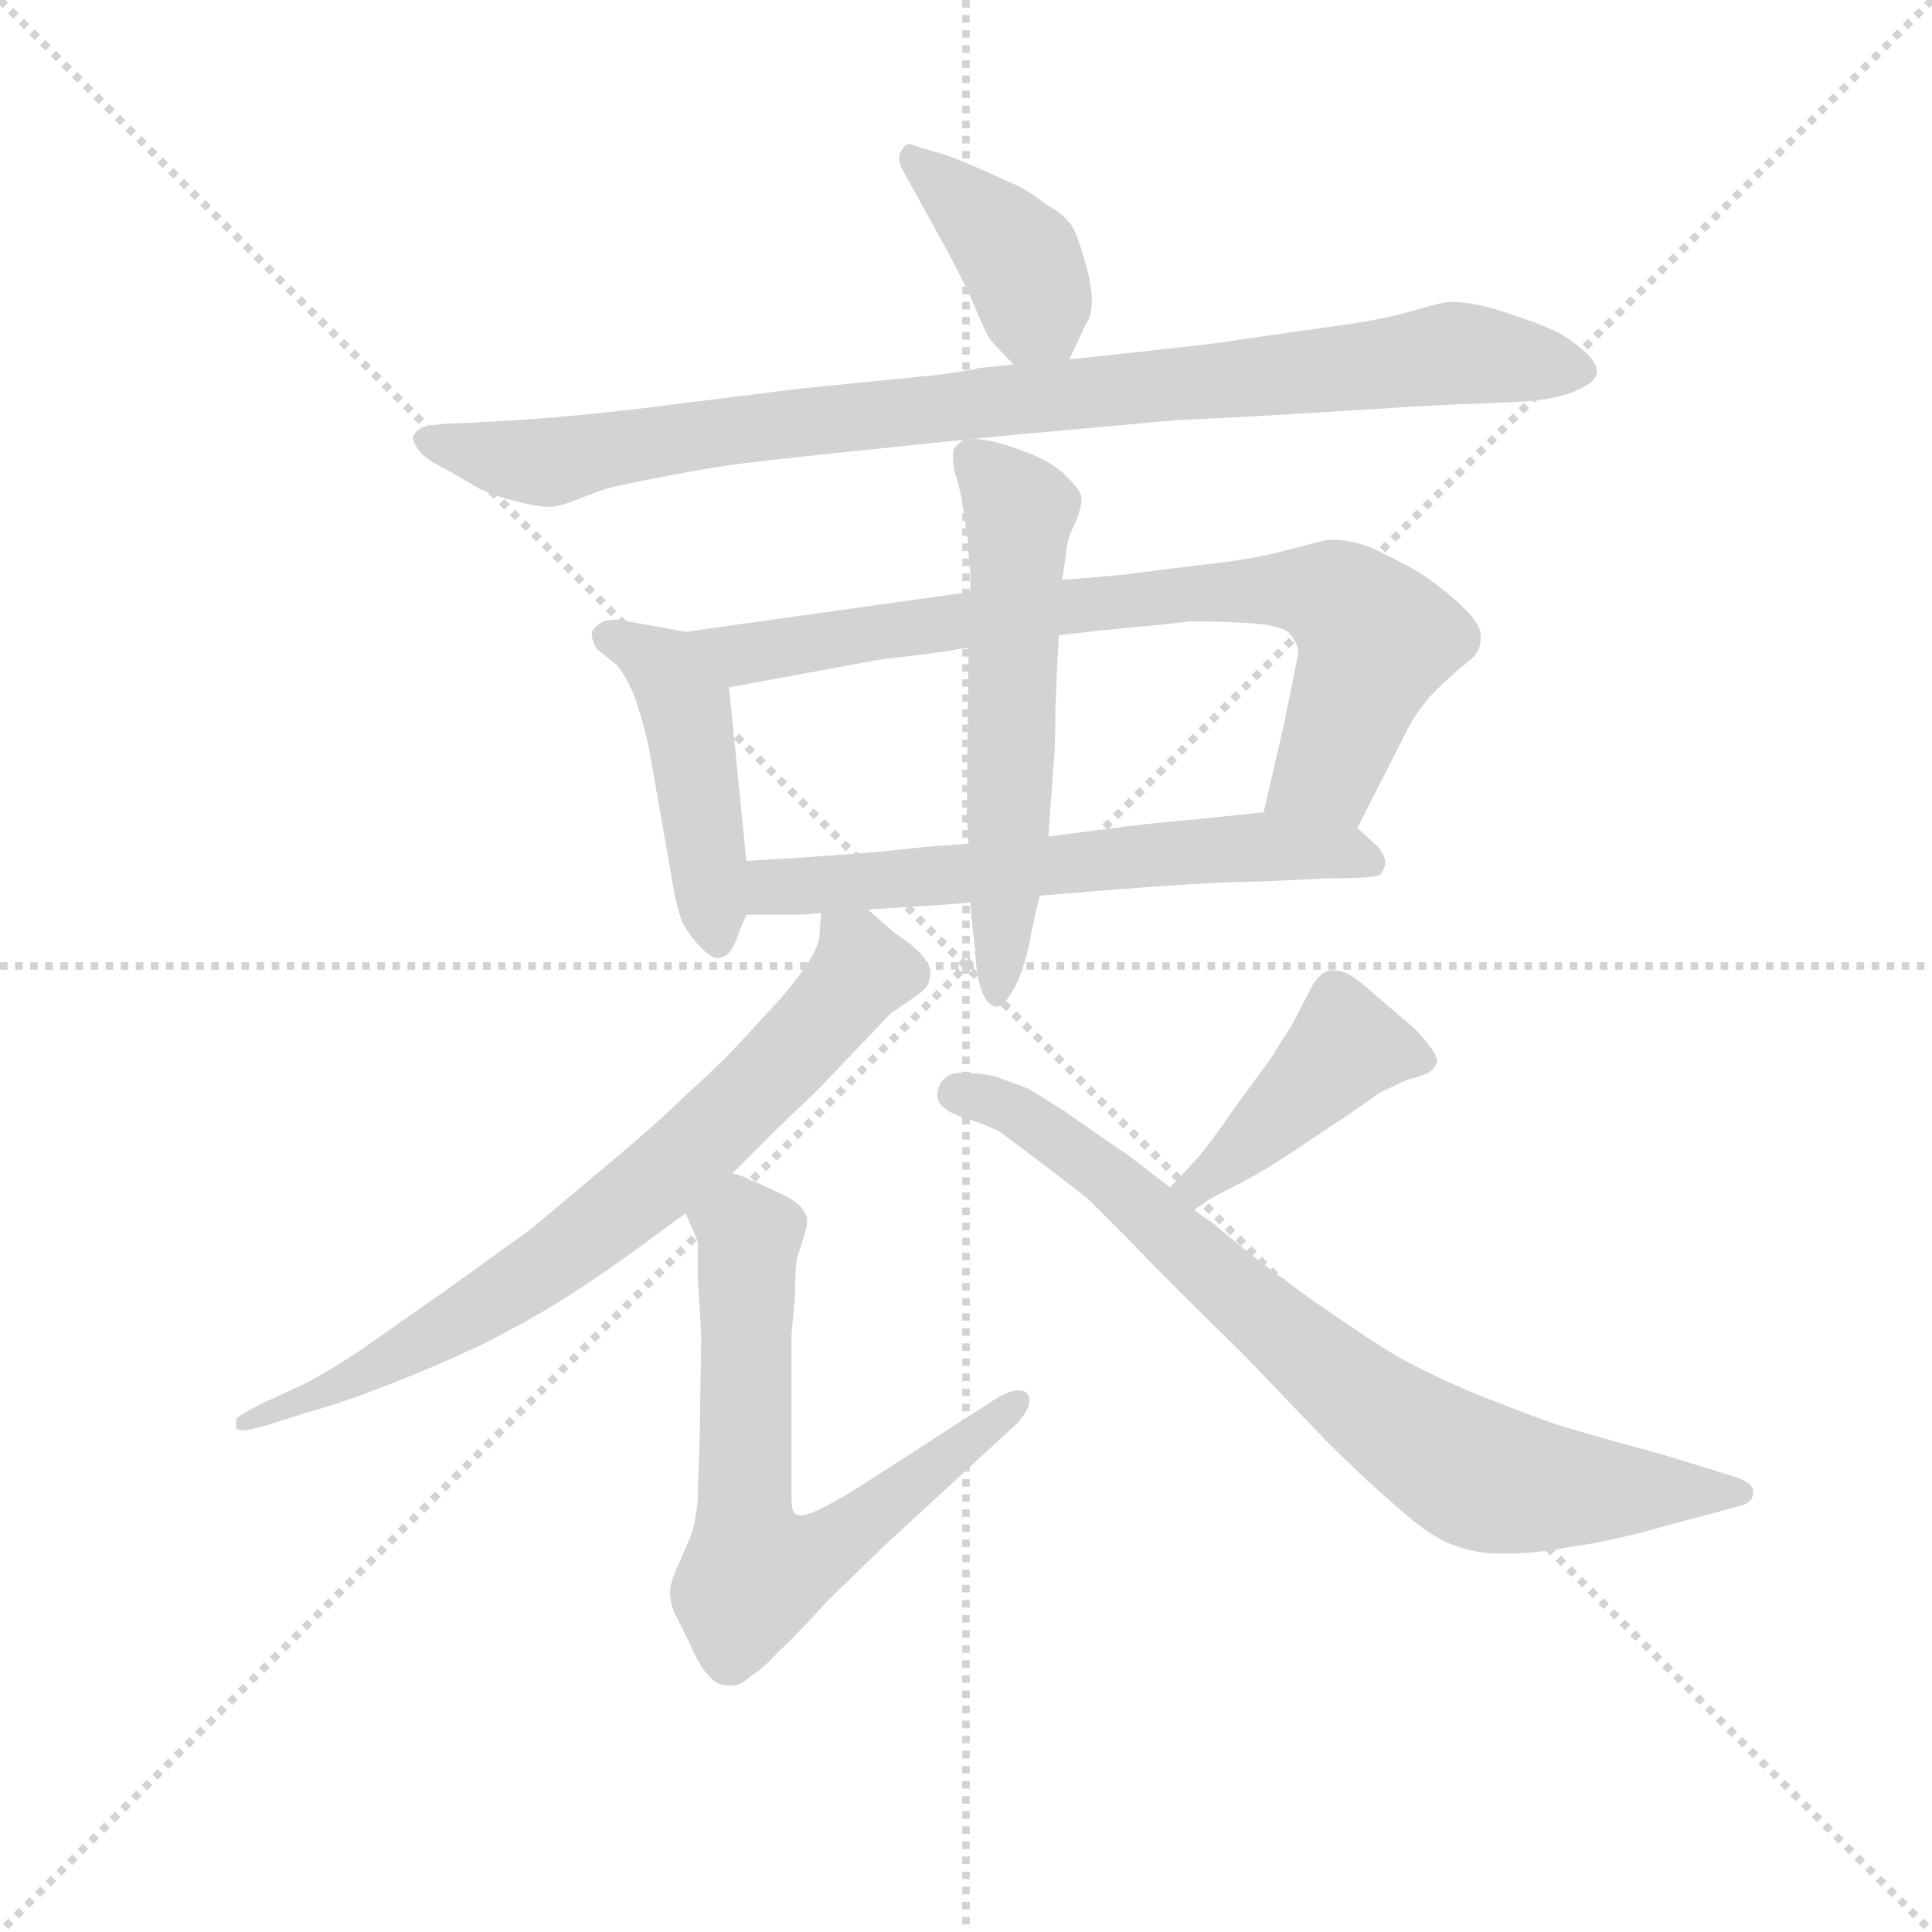 <svg version="1.1" viewBox="0 0 1024 1024" xmlns="http://www.w3.org/2000/svg">
  <g stroke="lightgray" stroke-dasharray="1,1" stroke-width="1" transform="scale(4, 4)">
    <line x1="0" y1="0" x2="256" y2="256"></line>
    <line x1="256" y1="0" x2="0" y2="256"></line>
    <line x1="128" y1="0" x2="128" y2="256"></line>
    <line x1="0" y1="128" x2="256" y2="128"></line>
  </g>
  <g transform="scale(0.92, -0.92) translate(60, -830)">
    <style type="text/css">
      
        @keyframes keyframes0 {
          from {
            stroke: blue;
            stroke-dashoffset: 399;
            stroke-width: 128;
          }
          56% {
            animation-timing-function: step-end;
            stroke: blue;
            stroke-dashoffset: 0;
            stroke-width: 128;
          }
          to {
            stroke: black;
            stroke-width: 1024;
          }
        }
        #make-me-a-hanzi-animation-0 {
          animation: keyframes0 0.575s both;
          animation-delay: 0s;
          animation-timing-function: linear;
        }
      
        @keyframes keyframes1 {
          from {
            stroke: blue;
            stroke-dashoffset: 929;
            stroke-width: 128;
          }
          75% {
            animation-timing-function: step-end;
            stroke: blue;
            stroke-dashoffset: 0;
            stroke-width: 128;
          }
          to {
            stroke: black;
            stroke-width: 1024;
          }
        }
        #make-me-a-hanzi-animation-1 {
          animation: keyframes1 1.006s both;
          animation-delay: 0.575s;
          animation-timing-function: linear;
        }
      
        @keyframes keyframes2 {
          from {
            stroke: blue;
            stroke-dashoffset: 457;
            stroke-width: 128;
          }
          60% {
            animation-timing-function: step-end;
            stroke: blue;
            stroke-dashoffset: 0;
            stroke-width: 128;
          }
          to {
            stroke: black;
            stroke-width: 1024;
          }
        }
        #make-me-a-hanzi-animation-2 {
          animation: keyframes2 0.622s both;
          animation-delay: 1.581s;
          animation-timing-function: linear;
        }
      
        @keyframes keyframes3 {
          from {
            stroke: blue;
            stroke-dashoffset: 776;
            stroke-width: 128;
          }
          72% {
            animation-timing-function: step-end;
            stroke: blue;
            stroke-dashoffset: 0;
            stroke-width: 128;
          }
          to {
            stroke: black;
            stroke-width: 1024;
          }
        }
        #make-me-a-hanzi-animation-3 {
          animation: keyframes3 0.882s both;
          animation-delay: 2.203s;
          animation-timing-function: linear;
        }
      
        @keyframes keyframes4 {
          from {
            stroke: blue;
            stroke-dashoffset: 614;
            stroke-width: 128;
          }
          67% {
            animation-timing-function: step-end;
            stroke: blue;
            stroke-dashoffset: 0;
            stroke-width: 128;
          }
          to {
            stroke: black;
            stroke-width: 1024;
          }
        }
        #make-me-a-hanzi-animation-4 {
          animation: keyframes4 0.75s both;
          animation-delay: 3.084s;
          animation-timing-function: linear;
        }
      
        @keyframes keyframes5 {
          from {
            stroke: blue;
            stroke-dashoffset: 577;
            stroke-width: 128;
          }
          65% {
            animation-timing-function: step-end;
            stroke: blue;
            stroke-dashoffset: 0;
            stroke-width: 128;
          }
          to {
            stroke: black;
            stroke-width: 1024;
          }
        }
        #make-me-a-hanzi-animation-5 {
          animation: keyframes5 0.72s both;
          animation-delay: 3.834s;
          animation-timing-function: linear;
        }
      
        @keyframes keyframes6 {
          from {
            stroke: blue;
            stroke-dashoffset: 733;
            stroke-width: 128;
          }
          70% {
            animation-timing-function: step-end;
            stroke: blue;
            stroke-dashoffset: 0;
            stroke-width: 128;
          }
          to {
            stroke: black;
            stroke-width: 1024;
          }
        }
        #make-me-a-hanzi-animation-6 {
          animation: keyframes6 0.847s both;
          animation-delay: 4.553s;
          animation-timing-function: linear;
        }
      
        @keyframes keyframes7 {
          from {
            stroke: blue;
            stroke-dashoffset: 669;
            stroke-width: 128;
          }
          69% {
            animation-timing-function: step-end;
            stroke: blue;
            stroke-dashoffset: 0;
            stroke-width: 128;
          }
          to {
            stroke: black;
            stroke-width: 1024;
          }
        }
        #make-me-a-hanzi-animation-7 {
          animation: keyframes7 0.794s both;
          animation-delay: 5.4s;
          animation-timing-function: linear;
        }
      
        @keyframes keyframes8 {
          from {
            stroke: blue;
            stroke-dashoffset: 427;
            stroke-width: 128;
          }
          58% {
            animation-timing-function: step-end;
            stroke: blue;
            stroke-dashoffset: 0;
            stroke-width: 128;
          }
          to {
            stroke: black;
            stroke-width: 1024;
          }
        }
        #make-me-a-hanzi-animation-8 {
          animation: keyframes8 0.597s both;
          animation-delay: 6.194s;
          animation-timing-function: linear;
        }
      
        @keyframes keyframes9 {
          from {
            stroke: blue;
            stroke-dashoffset: 783;
            stroke-width: 128;
          }
          72% {
            animation-timing-function: step-end;
            stroke: blue;
            stroke-dashoffset: 0;
            stroke-width: 128;
          }
          to {
            stroke: black;
            stroke-width: 1024;
          }
        }
        #make-me-a-hanzi-animation-9 {
          animation: keyframes9 0.887s both;
          animation-delay: 6.792s;
          animation-timing-function: linear;
        }
      
    </style>
    
      <path d="M 556 623 L 566 644 Q 569 648 569 657 Q 569 663 567 672 Q 562 692 558 699 Q 554 706 543 712 Q 533 720 524 724 L 504 733 Q 490 739 487 740 L 467 746 Q 465 747 464 747 Q 461 747 460 744 Q 458 742 458 739 Q 458 736 460 732 L 470 714 L 486 685 Q 492 674 500 657 Q 507 640 510 635 Q 514 630 524 620 C 545 599 545 599 556 623 Z" fill="lightgray"></path>
    
      <path d="M 524 620 L 504 618 Q 502 617 480 614 L 400 606 L 312 595 Q 270 590 238 588 Q 206 586 198 586 L 188 585 Q 181 584 179 580 Q 178 579 178 578 Q 178 575 181 571 Q 184 566 198 559 L 217 548 Q 226 544 238 541 Q 250 538 256 538 Q 262 538 272 542 Q 282 546 288 548 Q 294 550 320 555 Q 346 560 360 562 Q 374 564 431 570 Q 488 576 530 580 L 618 588 Q 664 590 710 593 Q 756 596 778 597 L 805 598 Q 836 599 848 605 Q 860 610 860 616 Q 860 622 850 630 Q 840 638 832 641 Q 823 645 804 651 Q 788 656 778 656 L 775 656 Q 771 656 754 651 Q 738 646 708 642 L 652 634 Q 648 633 612 629 Q 576 625 556 623 L 524 620 Z" fill="lightgray"></path>
    
      <path d="M 335 466 L 302 472 Q 298 473 295 473 Q 291 473 288 472 Q 283 470 281 466 L 281 464 Q 281 461 284 456 L 294 448 Q 299 444 305 430 Q 310 417 314 398 L 326 330 Q 330 304 334 297 Q 338 290 344 284 Q 350 278 353 278 Q 356 278 359 280 Q 362 283 364 288 Q 366 294 370 303 L 370 334 L 360 434 C 357 462 357 462 335 466 Z" fill="lightgray"></path>
    
      <path d="M 722 353 L 752 412 Q 755 418 764 429 Q 774 439 781 445 Q 789 451 790 453 Q 793 457 793 462 L 793 465 Q 792 472 781 482 Q 770 492 758 500 Q 744 508 731 514 Q 719 519 708 519 L 705 519 Q 700 518 681 513 Q 663 508 636 505 Q 610 502 588 499 Q 567 497 552 496 L 499 489 L 335 466 C 305 462 330 429 360 434 L 447 450 L 472 453 Q 481 454 498 457 L 550 464 L 576 467 Q 609 470 626 472 Q 644 472 660 471 Q 676 470 682 466 Q 686 462 688 456 Q 688 453 686 444 L 680 414 L 668 362 C 661 333 708 326 722 353 Z" fill="lightgray"></path>
    
      <path d="M 440 306 L 471 308 Q 475 308 499 310 L 539 314 L 564 316 Q 636 322 663 322 L 706 324 Q 732 324 735 326 Q 737 328 738 332 L 738 333 Q 738 337 734 342 L 722 353 C 708 366 698 365 668 362 L 629 358 Q 606 356 590 354 Q 573 352 544 348 L 498 344 L 472 342 Q 456 340 430 338 Q 404 336 370 334 C 340 332 340 303 370 303 L 399 303 Q 403 303 413 304 L 440 306 Z" fill="lightgray"></path>
    
      <path d="M 499 310 L 500 298 L 502 282 Q 502 271 505 261 Q 508 251 514 250 Q 519 250 526 264 Q 532 278 534 292 Q 537 306 539 314 L 544 348 L 547 390 Q 548 396 548 421 Q 549 446 550 464 L 552 496 L 554 510 Q 554 518 560 530 Q 563 538 563 542 L 563 544 Q 562 548 554 556 Q 546 564 530 570 Q 514 576 504 577 L 501 577 Q 494 577 492 574 Q 489 572 489 568 L 489 566 Q 489 563 490 558 Q 492 552 494 543 L 498 516 Q 498 508 499 502 L 499 489 L 498 457 L 497 360 L 498 344 L 499 310 Z" fill="lightgray"></path>
    
      <path d="M 413 304 L 412 290 Q 411 284 406 276 Q 400 267 390 255 L 366 229 Q 353 215 336 200 Q 320 184 290 159 L 246 122 L 196 86 L 146 51 Q 131 41 114 32 L 92 22 Q 76 14 76 12 L 76 7 Q 77 6 79 6 Q 84 6 94 9 L 116 16 Q 138 22 163 32 Q 187 41 219 56 Q 250 72 270 85 Q 290 98 309 112 L 335 131 L 362 154 L 388 180 L 412 203 L 432 224 L 453 246 L 466 255 Q 472 259 474 262 Q 476 265 476 271 Q 475 276 469 282 Q 464 287 456 292 L 440 306 C 417 326 415 328 413 304 Z" fill="lightgray"></path>
    
      <path d="M 335 131 L 338 124 Q 341 118 342 114 L 342 94 L 344 61 L 343 -2 Q 342 -26 342 -34 Q 341 -44 339 -52 Q 336 -60 331 -71 Q 326 -82 326 -87 Q 326 -92 328 -98 L 337 -116 Q 344 -132 349 -136 Q 353 -141 360 -141 L 362 -141 Q 367 -141 372 -136 Q 380 -131 388 -122 Q 397 -114 417 -92 L 450 -60 L 526 10 Q 533 18 533 23 Q 533 25 532 27 Q 530 29 527 29 Q 522 29 515 25 L 436 -26 Q 420 -36 411 -40 Q 405 -43 401 -43 Q 399 -43 398 -42 Q 396 -40 396 -34 L 396 61 L 398 84 Q 398 104 400 108 Q 405 122 405 126 L 405 127 Q 405 130 402 134 Q 398 139 386 144 Q 374 150 372 150 Q 370 152 362 154 C 334 165 323 158 335 131 Z" fill="lightgray"></path>
    
      <path d="M 628 133 L 634 137 Q 634 138 650 146 Q 666 154 684 166 L 714 186 Q 726 194 734 200 Q 744 205 751 208 Q 759 210 763 212 Q 766 214 768 218 Q 768 222 763 228 Q 758 235 752 240 L 732 257 Q 720 268 714 270 Q 711 271 708 271 Q 704 271 702 269 Q 699 267 696 262 L 684 239 Q 680 233 672 220 L 650 190 Q 637 171 630 163 Q 622 154 614 146 C 593 125 603 116 628 133 Z" fill="lightgray"></path>
    
      <path d="M 614 146 L 588 166 Q 586 167 576 174 L 553 190 Q 539 199 532 203 L 513 210 Q 502 212 495 212 Q 489 212 486 210 Q 483 208 482 206 Q 480 203 480 199 Q 480 197 481 195 Q 484 190 495 186 Q 506 183 516 178 L 540 160 L 566 140 L 594 112 Q 612 93 656 50 L 704 0 Q 728 -24 747 -40 Q 766 -57 780 -61 Q 791 -65 804 -65 L 810 -65 Q 824 -65 846 -61 Q 868 -58 900 -49 L 941 -38 Q 950 -36 950 -30 L 950 -29 Q 950 -24 937 -20 L 898 -8 Q 846 6 832 11 Q 818 16 790 27 Q 764 38 746 48 Q 729 58 696 81 Q 664 104 650 116 L 638 126 Q 634 128 628 133 L 614 146 Z" fill="lightgray"></path>
    
    
      <clipPath id="make-me-a-hanzi-clip-0">
        <path d="M 556 623 L 566 644 Q 569 648 569 657 Q 569 663 567 672 Q 562 692 558 699 Q 554 706 543 712 Q 533 720 524 724 L 504 733 Q 490 739 487 740 L 467 746 Q 465 747 464 747 Q 461 747 460 744 Q 458 742 458 739 Q 458 736 460 732 L 470 714 L 486 685 Q 492 674 500 657 Q 507 640 510 635 Q 514 630 524 620 C 545 599 545 599 556 623 Z"></path>
      </clipPath>
      <path clip-path="url(#make-me-a-hanzi-clip-0)" d="M 464 743 L 528 680 L 537 649 L 550 632" fill="none" id="make-me-a-hanzi-animation-0" stroke-dasharray="271 542" stroke-linecap="round"></path>
    
      <clipPath id="make-me-a-hanzi-clip-1">
        <path d="M 524 620 L 504 618 Q 502 617 480 614 L 400 606 L 312 595 Q 270 590 238 588 Q 206 586 198 586 L 188 585 Q 181 584 179 580 Q 178 579 178 578 Q 178 575 181 571 Q 184 566 198 559 L 217 548 Q 226 544 238 541 Q 250 538 256 538 Q 262 538 272 542 Q 282 546 288 548 Q 294 550 320 555 Q 346 560 360 562 Q 374 564 431 570 Q 488 576 530 580 L 618 588 Q 664 590 710 593 Q 756 596 778 597 L 805 598 Q 836 599 848 605 Q 860 610 860 616 Q 860 622 850 630 Q 840 638 832 641 Q 823 645 804 651 Q 788 656 778 656 L 775 656 Q 771 656 754 651 Q 738 646 708 642 L 652 634 Q 648 633 612 629 Q 576 625 556 623 L 524 620 Z"></path>
      </clipPath>
      <path clip-path="url(#make-me-a-hanzi-clip-1)" d="M 184 576 L 255 564 L 366 583 L 768 626 L 852 617" fill="none" id="make-me-a-hanzi-animation-1" stroke-dasharray="801 1602" stroke-linecap="round"></path>
    
      <clipPath id="make-me-a-hanzi-clip-2">
        <path d="M 335 466 L 302 472 Q 298 473 295 473 Q 291 473 288 472 Q 283 470 281 466 L 281 464 Q 281 461 284 456 L 294 448 Q 299 444 305 430 Q 310 417 314 398 L 326 330 Q 330 304 334 297 Q 338 290 344 284 Q 350 278 353 278 Q 356 278 359 280 Q 362 283 364 288 Q 366 294 370 303 L 370 334 L 360 434 C 357 462 357 462 335 466 Z"></path>
      </clipPath>
      <path clip-path="url(#make-me-a-hanzi-clip-2)" d="M 288 465 L 323 445 L 335 422 L 353 288" fill="none" id="make-me-a-hanzi-animation-2" stroke-dasharray="329 658" stroke-linecap="round"></path>
    
      <clipPath id="make-me-a-hanzi-clip-3">
        <path d="M 722 353 L 752 412 Q 755 418 764 429 Q 774 439 781 445 Q 789 451 790 453 Q 793 457 793 462 L 793 465 Q 792 472 781 482 Q 770 492 758 500 Q 744 508 731 514 Q 719 519 708 519 L 705 519 Q 700 518 681 513 Q 663 508 636 505 Q 610 502 588 499 Q 567 497 552 496 L 499 489 L 335 466 C 305 462 330 429 360 434 L 447 450 L 472 453 Q 481 454 498 457 L 550 464 L 576 467 Q 609 470 626 472 Q 644 472 660 471 Q 676 470 682 466 Q 686 462 688 456 Q 688 453 686 444 L 680 414 L 668 362 C 661 333 708 326 722 353 Z"></path>
      </clipPath>
      <path clip-path="url(#make-me-a-hanzi-clip-3)" d="M 343 464 L 367 453 L 547 480 L 695 490 L 721 477 L 733 462 L 705 387 L 676 367" fill="none" id="make-me-a-hanzi-animation-3" stroke-dasharray="648 1296" stroke-linecap="round"></path>
    
      <clipPath id="make-me-a-hanzi-clip-4">
        <path d="M 440 306 L 471 308 Q 475 308 499 310 L 539 314 L 564 316 Q 636 322 663 322 L 706 324 Q 732 324 735 326 Q 737 328 738 332 L 738 333 Q 738 337 734 342 L 722 353 C 708 366 698 365 668 362 L 629 358 Q 606 356 590 354 Q 573 352 544 348 L 498 344 L 472 342 Q 456 340 430 338 Q 404 336 370 334 C 340 332 340 303 370 303 L 399 303 Q 403 303 413 304 L 440 306 Z"></path>
      </clipPath>
      <path clip-path="url(#make-me-a-hanzi-clip-4)" d="M 377 311 L 386 319 L 663 342 L 730 333" fill="none" id="make-me-a-hanzi-animation-4" stroke-dasharray="486 972" stroke-linecap="round"></path>
    
      <clipPath id="make-me-a-hanzi-clip-5">
        <path d="M 499 310 L 500 298 L 502 282 Q 502 271 505 261 Q 508 251 514 250 Q 519 250 526 264 Q 532 278 534 292 Q 537 306 539 314 L 544 348 L 547 390 Q 548 396 548 421 Q 549 446 550 464 L 552 496 L 554 510 Q 554 518 560 530 Q 563 538 563 542 L 563 544 Q 562 548 554 556 Q 546 564 530 570 Q 514 576 504 577 L 501 577 Q 494 577 492 574 Q 489 572 489 568 L 489 566 Q 489 563 490 558 Q 492 552 494 543 L 498 516 Q 498 508 499 502 L 499 489 L 498 457 L 497 360 L 498 344 L 499 310 Z"></path>
      </clipPath>
      <path clip-path="url(#make-me-a-hanzi-clip-5)" d="M 499 567 L 528 536 L 513 258" fill="none" id="make-me-a-hanzi-animation-5" stroke-dasharray="449 898" stroke-linecap="round"></path>
    
      <clipPath id="make-me-a-hanzi-clip-6">
        <path d="M 413 304 L 412 290 Q 411 284 406 276 Q 400 267 390 255 L 366 229 Q 353 215 336 200 Q 320 184 290 159 L 246 122 L 196 86 L 146 51 Q 131 41 114 32 L 92 22 Q 76 14 76 12 L 76 7 Q 77 6 79 6 Q 84 6 94 9 L 116 16 Q 138 22 163 32 Q 187 41 219 56 Q 250 72 270 85 Q 290 98 309 112 L 335 131 L 362 154 L 388 180 L 412 203 L 432 224 L 453 246 L 466 255 Q 472 259 474 262 Q 476 265 476 271 Q 475 276 469 282 Q 464 287 456 292 L 440 306 C 417 326 415 328 413 304 Z"></path>
      </clipPath>
      <path clip-path="url(#make-me-a-hanzi-clip-6)" d="M 420 296 L 435 276 L 428 259 L 308 141 L 204 68 L 141 34 L 79 10" fill="none" id="make-me-a-hanzi-animation-6" stroke-dasharray="605 1210" stroke-linecap="round"></path>
    
      <clipPath id="make-me-a-hanzi-clip-7">
        <path d="M 335 131 L 338 124 Q 341 118 342 114 L 342 94 L 344 61 L 343 -2 Q 342 -26 342 -34 Q 341 -44 339 -52 Q 336 -60 331 -71 Q 326 -82 326 -87 Q 326 -92 328 -98 L 337 -116 Q 344 -132 349 -136 Q 353 -141 360 -141 L 362 -141 Q 367 -141 372 -136 Q 380 -131 388 -122 Q 397 -114 417 -92 L 450 -60 L 526 10 Q 533 18 533 23 Q 533 25 532 27 Q 530 29 527 29 Q 522 29 515 25 L 436 -26 Q 420 -36 411 -40 Q 405 -43 401 -43 Q 399 -43 398 -42 Q 396 -40 396 -34 L 396 61 L 398 84 Q 398 104 400 108 Q 405 122 405 126 L 405 127 Q 405 130 402 134 Q 398 139 386 144 Q 374 150 372 150 Q 370 152 362 154 C 334 165 323 158 335 131 Z"></path>
      </clipPath>
      <path clip-path="url(#make-me-a-hanzi-clip-7)" d="M 343 130 L 372 118 L 369 -45 L 374 -77 L 419 -61 L 528 24" fill="none" id="make-me-a-hanzi-animation-7" stroke-dasharray="541 1082" stroke-linecap="round"></path>
    
      <clipPath id="make-me-a-hanzi-clip-8">
        <path d="M 628 133 L 634 137 Q 634 138 650 146 Q 666 154 684 166 L 714 186 Q 726 194 734 200 Q 744 205 751 208 Q 759 210 763 212 Q 766 214 768 218 Q 768 222 763 228 Q 758 235 752 240 L 732 257 Q 720 268 714 270 Q 711 271 708 271 Q 704 271 702 269 Q 699 267 696 262 L 684 239 Q 680 233 672 220 L 650 190 Q 637 171 630 163 Q 622 154 614 146 C 593 125 603 116 628 133 Z"></path>
      </clipPath>
      <path clip-path="url(#make-me-a-hanzi-clip-8)" d="M 760 220 L 716 228 L 639 153 L 621 147" fill="none" id="make-me-a-hanzi-animation-8" stroke-dasharray="299 598" stroke-linecap="round"></path>
    
      <clipPath id="make-me-a-hanzi-clip-9">
        <path d="M 614 146 L 588 166 Q 586 167 576 174 L 553 190 Q 539 199 532 203 L 513 210 Q 502 212 495 212 Q 489 212 486 210 Q 483 208 482 206 Q 480 203 480 199 Q 480 197 481 195 Q 484 190 495 186 Q 506 183 516 178 L 540 160 L 566 140 L 594 112 Q 612 93 656 50 L 704 0 Q 728 -24 747 -40 Q 766 -57 780 -61 Q 791 -65 804 -65 L 810 -65 Q 824 -65 846 -61 Q 868 -58 900 -49 L 941 -38 Q 950 -36 950 -30 L 950 -29 Q 950 -24 937 -20 L 898 -8 Q 846 6 832 11 Q 818 16 790 27 Q 764 38 746 48 Q 729 58 696 81 Q 664 104 650 116 L 638 126 Q 634 128 628 133 L 614 146 Z"></path>
      </clipPath>
      <path clip-path="url(#make-me-a-hanzi-clip-9)" d="M 490 199 L 522 192 L 550 173 L 721 26 L 787 -18 L 858 -29 L 942 -29" fill="none" id="make-me-a-hanzi-animation-9" stroke-dasharray="655 1310" stroke-linecap="round"></path>
    
  </g>
</svg>